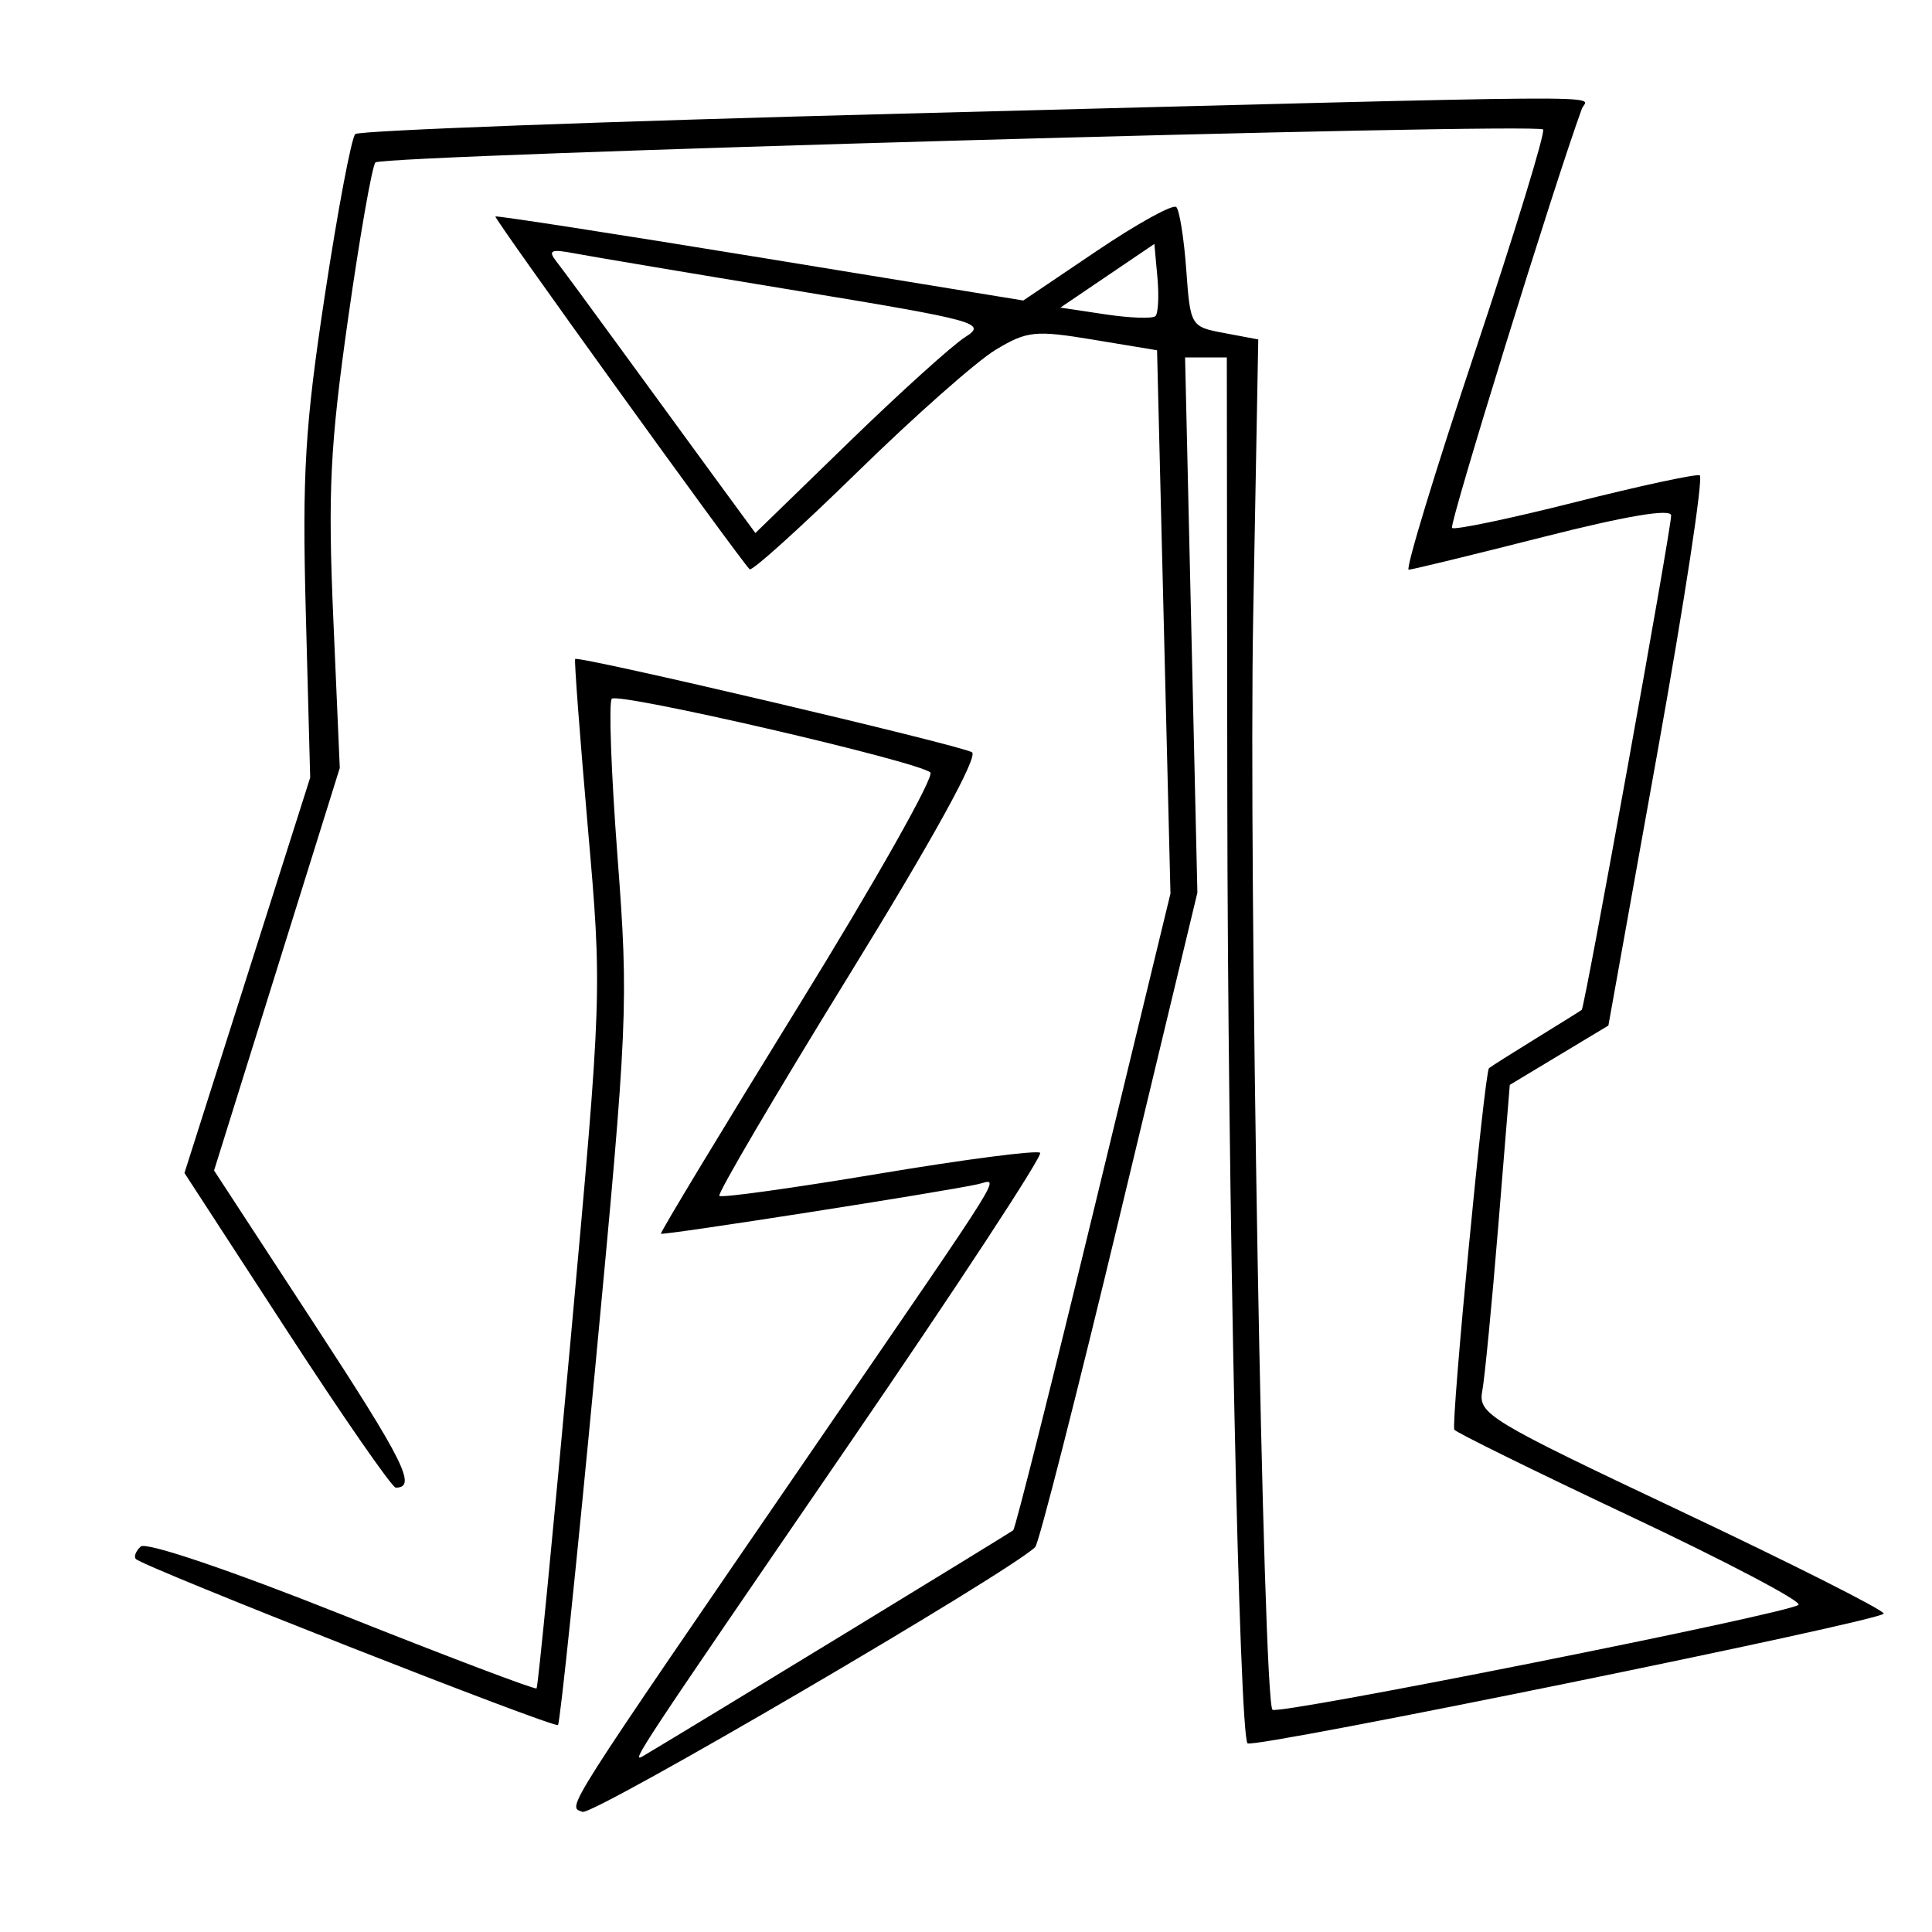 <svg xmlns="http://www.w3.org/2000/svg" width="200" height="200" viewBox="0 0 200 200" version="1.1">
	<path d="M 93.500 11.760 C 62.700 12.560, 37.176 13.513, 36.780 13.877 C 36.384 14.241, 34.968 21.731, 33.634 30.520 C 31.565 44.144, 31.273 49.006, 31.658 63.500 L 32.110 80.500 25.603 100.965 L 19.095 121.429 29.685 137.715 C 35.509 146.672, 40.587 154, 40.970 154 C 43.188 154, 41.852 151.318, 32.499 136.999 L 22.160 121.169 28.667 100.334 L 35.174 79.500 34.502 64 C 33.934 50.884, 34.169 46.116, 36.031 33 C 37.241 24.475, 38.517 17.193, 38.865 16.817 C 39.584 16.043, 159.005 12.672, 159.738 13.405 C 159.999 13.666, 156.825 24.031, 152.684 36.439 C 148.544 48.848, 145.458 58.990, 145.828 58.977 C 146.198 58.964, 152.463 57.439, 159.750 55.588 C 168.354 53.402, 172.999 52.621, 172.996 53.361 C 172.991 54.865, 164.052 104.296, 163.741 104.541 C 163.608 104.646, 161.475 105.977, 159 107.500 C 156.525 109.023, 154.339 110.407, 154.142 110.576 C 153.678 110.973, 150.190 147.340, 150.552 148 C 150.702 148.275, 158.934 152.325, 168.844 157 C 178.753 161.675, 186.555 165.784, 186.181 166.131 C 185.220 167.021, 132.239 177.586, 131.723 176.990 C 130.753 175.867, 129.246 90.296, 129.730 63.819 L 130.255 35.138 126.741 34.479 C 123.260 33.826, 123.223 33.766, 122.801 27.931 C 122.567 24.692, 122.103 21.769, 121.769 21.436 C 121.436 21.102, 117.735 23.142, 113.547 25.969 L 105.931 31.108 78.715 26.660 C 63.747 24.214, 51.401 22.301, 51.281 22.409 C 51.091 22.578, 76.454 57.771, 77.601 58.930 C 77.835 59.166, 82.858 54.634, 88.763 48.859 C 94.668 43.084, 101.100 37.396, 103.056 36.218 C 106.321 34.252, 107.149 34.166, 113.195 35.168 L 119.778 36.259 120.472 64.379 L 121.166 92.500 113.226 125.274 C 108.859 143.299, 105.109 158.209, 104.893 158.406 C 104.596 158.677, 71.727 178.732, 66.595 181.773 C 65.235 182.579, 65.724 181.838, 87.768 149.687 C 99.010 133.291, 107.967 119.633, 107.672 119.338 C 107.376 119.043, 99.874 120.016, 91 121.500 C 82.126 122.984, 74.685 124.019, 74.465 123.799 C 74.245 123.579, 80.290 113.296, 87.897 100.949 C 96.557 86.894, 101.313 78.264, 100.615 77.870 C 99.249 77.098, 59.799 67.831, 59.539 68.221 C 59.436 68.374, 60.025 76.188, 60.846 85.585 C 62.339 102.661, 62.338 102.689, 59.080 138.585 C 57.287 158.338, 55.696 174.626, 55.545 174.781 C 55.395 174.935, 46.323 171.498, 35.386 167.143 C 23.819 162.537, 15.110 159.589, 14.567 160.096 C 14.053 160.575, 13.828 161.156, 14.067 161.388 C 14.971 162.266, 57.386 178.947, 57.762 178.572 C 57.978 178.355, 59.724 161.600, 61.640 141.339 C 64.998 105.830, 65.081 103.930, 63.927 88.718 C 63.269 80.038, 63.001 72.666, 63.331 72.336 C 64.023 71.644, 95.089 78.831, 96.309 79.966 C 96.754 80.379, 90.622 91.244, 82.682 104.109 C 74.742 116.974, 68.324 127.596, 68.419 127.713 C 68.591 127.924, 97.887 123.347, 101.251 122.584 C 103.457 122.083, 104.805 119.916, 84.510 149.500 C 57.779 188.465, 58.735 186.961, 60.304 187.563 C 61.402 187.985, 104.443 162.808, 107.167 160.151 C 107.534 159.793, 111.461 144.404, 115.893 125.954 L 123.953 92.408 123.316 64.704 L 122.679 37 124.840 37 L 127 37 127.049 82.250 C 127.094 123.639, 128.290 179.638, 129.147 180.470 C 129.750 181.055, 195 167.746, 195 167.037 C 195 166.669, 185.545 161.898, 173.989 156.434 C 154.059 147.011, 153.003 146.371, 153.444 144 C 153.699 142.625, 154.445 134.931, 155.101 126.903 L 156.293 112.306 161.396 109.235 L 166.500 106.165 171.587 77.832 C 174.385 62.250, 176.350 49.368, 175.954 49.206 C 175.558 49.044, 169.727 50.302, 162.996 52.001 C 156.265 53.700, 150.559 54.892, 150.316 54.650 C 149.983 54.317, 160.941 18.930, 163.756 11.250 C 164.286 9.803, 170.569 9.757, 93.500 11.760 M 114.635 28.547 L 109.770 31.843 114.431 32.542 C 116.995 32.926, 119.326 33.007, 119.613 32.721 C 119.899 32.435, 119.990 30.637, 119.816 28.726 L 119.500 25.252 114.635 28.547 M 57.609 27.081 C 58.219 27.862, 61.175 31.875, 64.178 36 C 67.181 40.125, 71.564 46.128, 73.918 49.341 L 78.197 55.181 87.848 45.802 C 93.157 40.644, 98.587 35.736, 99.916 34.896 C 102.200 33.451, 101.248 33.189, 82.416 30.085 C 71.462 28.280, 61.150 26.546, 59.500 26.233 C 57.012 25.760, 56.689 25.905, 57.609 27.081" stroke="none" fill="black" fill-rule="evenodd"/>
</svg>